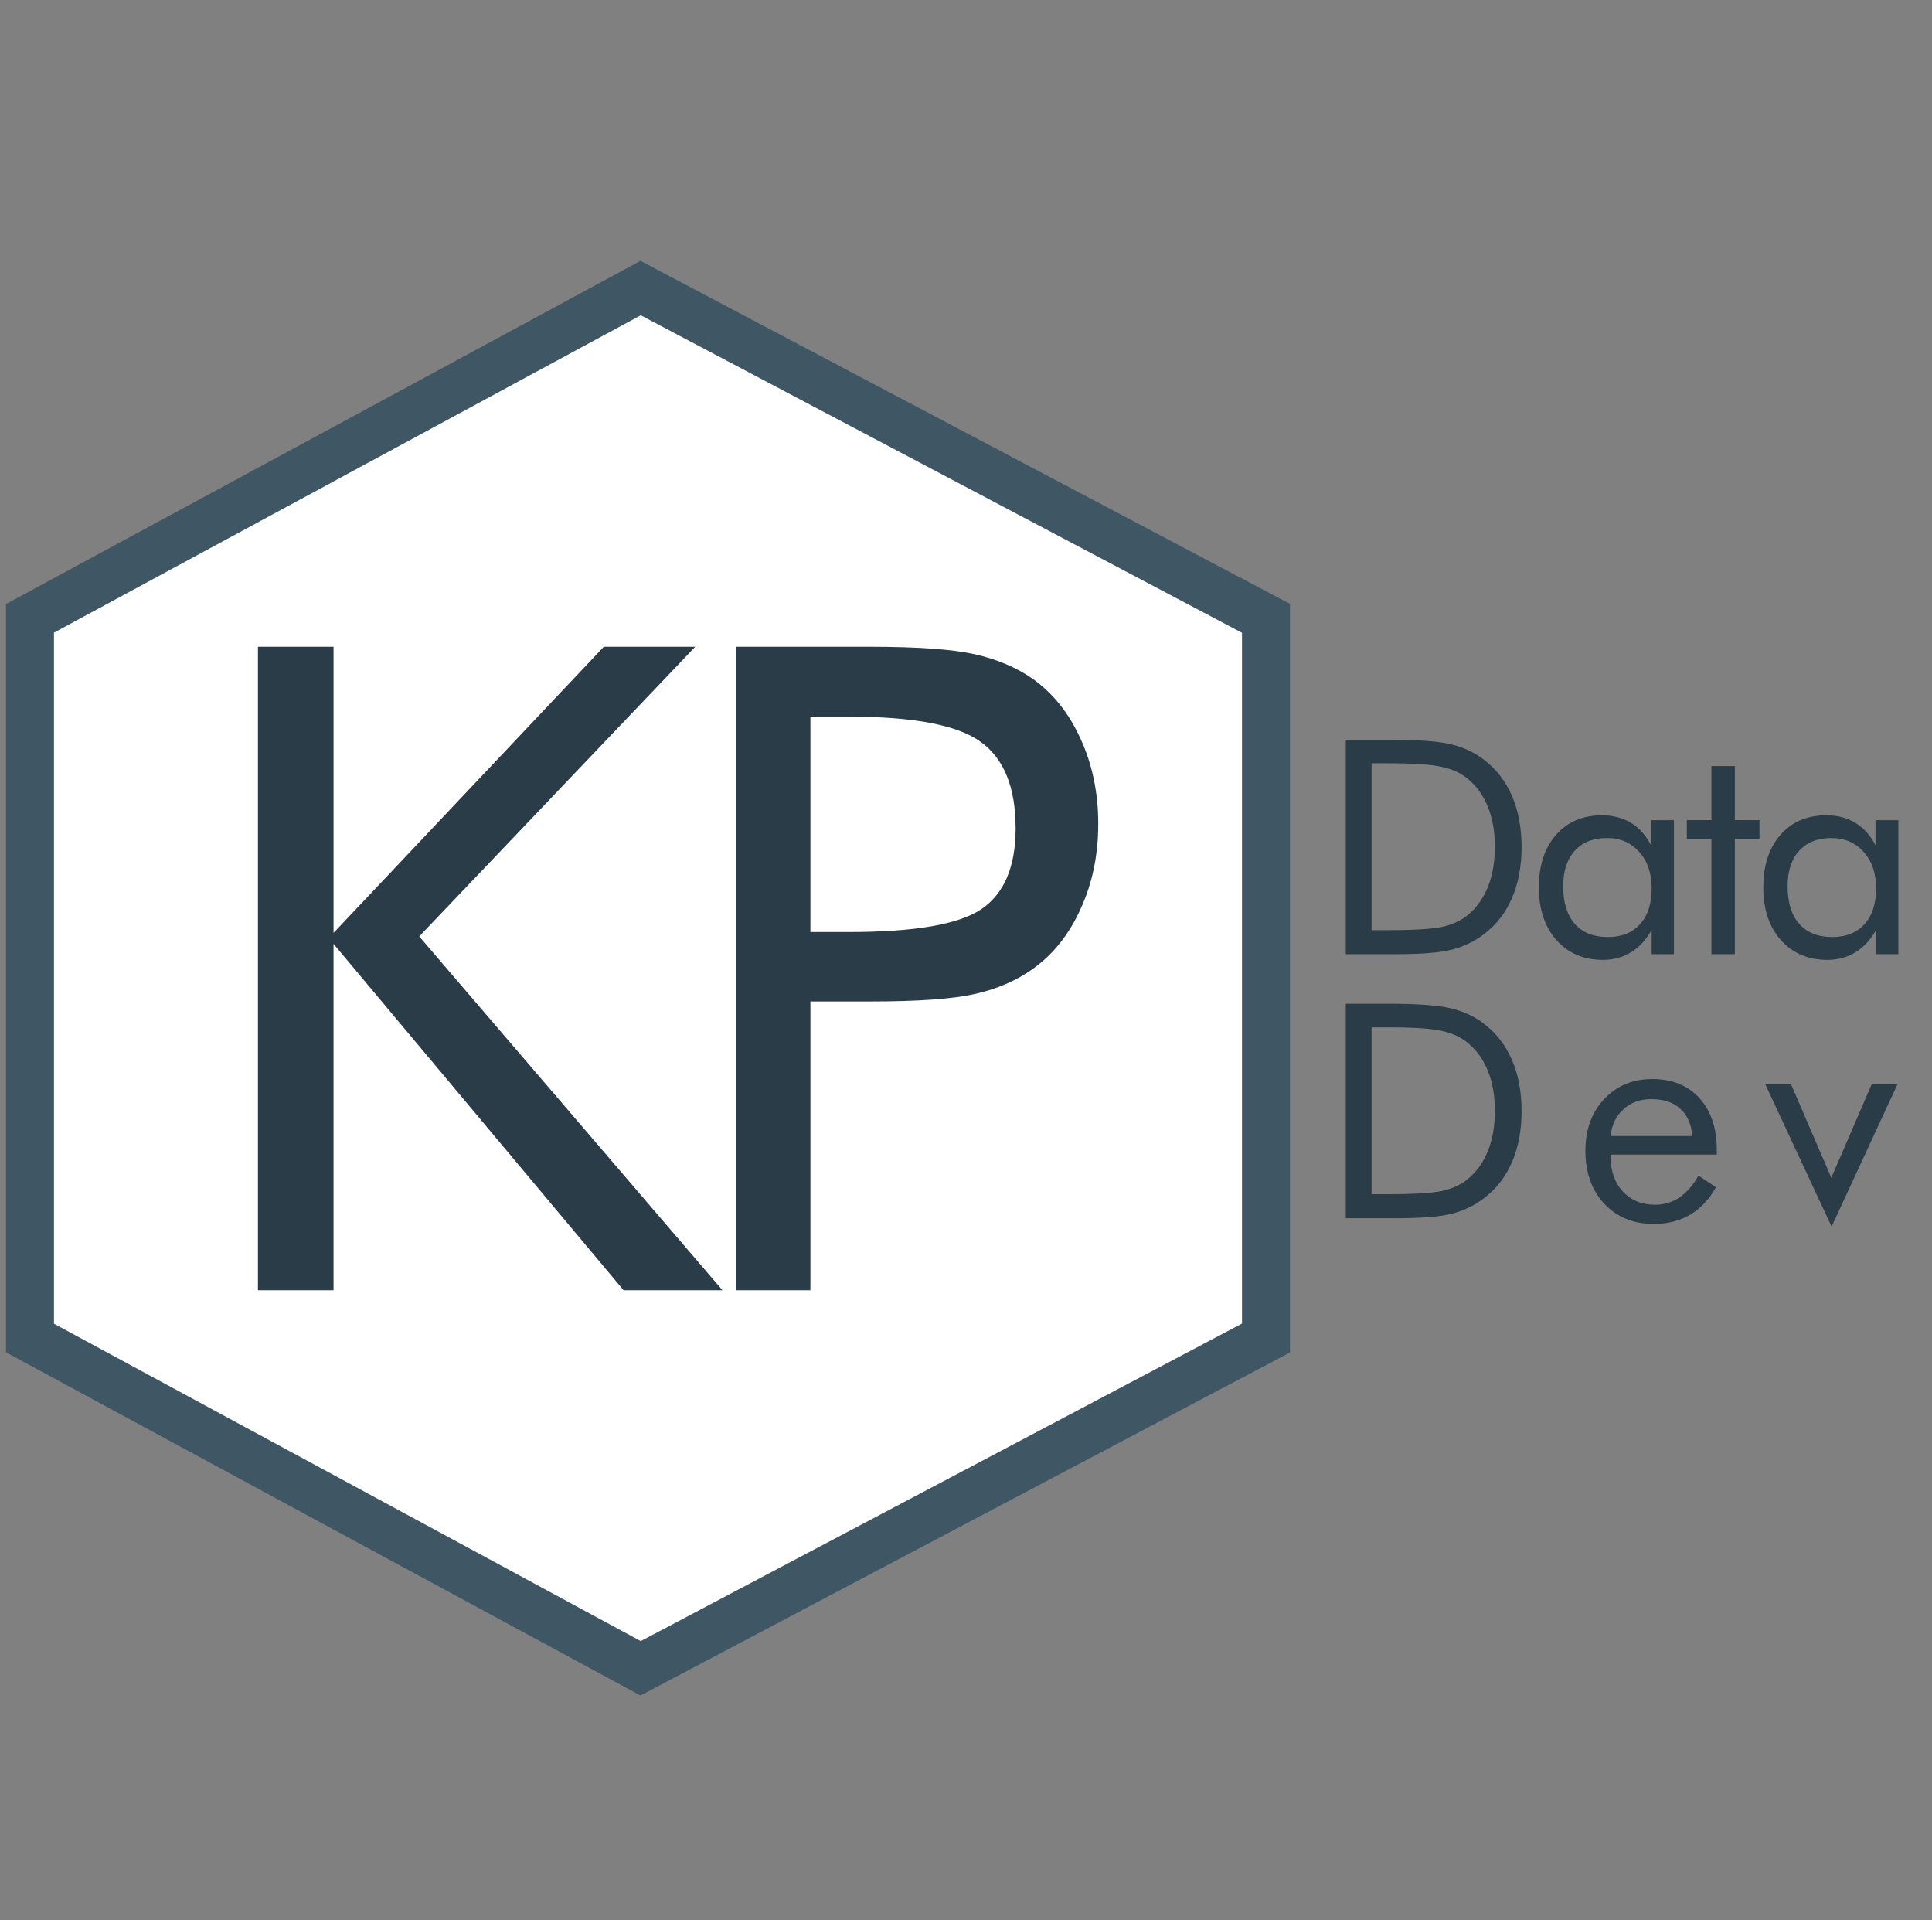 <svg xmlns="http://www.w3.org/2000/svg" width="322" height="320" fill="none" xmlns:v="https://vecta.io/nano"><rect width="100%" height="100%" fill="#808080" stroke="none"/><path d="M106.769 48L5 103.036V222.964L106.769 278L211 222.964V103.036L106.769 48Z" fill="#fff" stroke="#3f5765" stroke-width="8"/><g fill="#293c47"><path d="M42.993 215V107.773h12.598v47.681l45.044-47.681h15.234L69.873 156.04 120.41 215h-16.479l-48.34-57.715V215H42.993zm92.074-48.12V215h-12.451V107.773h22.486c7.861 0 13.647.415 17.358 1.246s6.934 2.197 9.668 4.101c3.418 2.442 6.079 5.786 7.983 10.034 1.953 4.248 2.93 8.96 2.93 14.136s-.977 9.888-2.93 14.136c-1.904 4.248-4.565 7.593-7.983 10.034-2.734 1.953-5.957 3.345-9.668 4.175-3.662.83-9.448 1.245-17.358 1.245h-3.589-6.446zm0-11.572h6.446c10.937 0 18.286-1.27 22.046-3.809 3.808-2.588 5.712-7.08 5.712-13.477 0-6.835-1.953-11.645-5.859-14.428-3.857-2.783-11.157-4.175-21.899-4.175h-6.446v35.889zm93.527 43.688h2.71c4.394 0 7.438-.187 9.131-.561 1.692-.391 3.1-1.05 4.223-1.978 1.465-1.221 2.58-2.791 3.345-4.712.765-1.937 1.147-4.15 1.147-6.641 0-2.506-.382-4.703-1.147-6.591-.749-1.905-1.864-3.475-3.345-4.712-1.123-.944-2.555-1.612-4.297-2.002-1.725-.407-4.744-.611-9.057-.611h-2.71v27.808zM224.297 203v-35.742h6.86c5.078 0 8.651.26 10.718.781 2.083.505 3.906 1.359 5.469 2.564 2.051 1.578 3.605 3.597 4.663 6.054s1.587 5.29 1.587 8.496c0 3.19-.529 6.014-1.587 8.472-1.042 2.441-2.596 4.451-4.663 6.03-1.563 1.205-3.345 2.067-5.347 2.588-1.986.505-5.086.757-9.302.757h-1.538-6.86zm57.733-13.696c-.13-1.97-.789-3.483-1.977-4.541-1.172-1.075-2.783-1.612-4.834-1.612-1.856 0-3.402.562-4.639 1.685-1.237 1.107-1.953 2.596-2.148 4.468h13.598zm4.102 3.1h-17.7v.342c0 2.393.683 4.33 2.05 5.811 1.368 1.464 3.15 2.197 5.347 2.197 1.497 0 2.848-.399 4.053-1.196 1.204-.814 2.27-2.035 3.198-3.662l2.905 1.953c-1.123 2.018-2.555 3.54-4.297 4.565s-3.759 1.538-6.054 1.538c-3.402 0-6.153-1.123-8.252-3.369s-3.15-5.192-3.15-8.838c0-3.499 1.042-6.364 3.125-8.594s4.761-3.344 8.033-3.344c3.304 0 5.916 1.058 7.837 3.173 1.936 2.116 2.905 5.005 2.905 8.667v.757zm19.135 11.988l-11.06-23.731h4.297l6.714 15.601 6.738-15.601h4.297l-10.986 23.731z"/><path d="M228.594 154.996h2.71c4.394 0 7.438-.187 9.131-.561 1.692-.391 3.1-1.05 4.223-1.978 1.465-1.221 2.58-2.791 3.345-4.712.765-1.937 1.147-4.15 1.147-6.641 0-2.506-.382-4.703-1.147-6.591-.749-1.905-1.864-3.475-3.345-4.712-1.123-.944-2.555-1.612-4.297-2.002-1.725-.407-4.744-.611-9.057-.611h-2.71v27.808zM224.297 159v-35.742h6.86c5.078 0 8.651.26 10.718.781 2.083.505 3.906 1.359 5.469 2.564 2.051 1.578 3.605 3.597 4.663 6.054s1.587 5.29 1.587 8.496c0 3.19-.529 6.014-1.587 8.472-1.042 2.441-2.596 4.451-4.663 6.03-1.563 1.205-3.345 2.067-5.347 2.588-1.986.505-5.086.757-9.302.757h-1.538-6.86zm50.978-10.962c0-2.523-.691-4.549-2.075-6.079-1.367-1.546-3.157-2.319-5.371-2.319-2.295 0-4.085.708-5.371 2.124s-1.929 3.393-1.929 5.932c0 2.702.643 4.785 1.929 6.25 1.302 1.465 3.141 2.198 5.518 2.198 2.278 0 4.06-.708 5.346-2.124 1.302-1.433 1.953-3.427 1.953-5.982zm3.711-11.377V159h-3.711v-4.053c-.895 1.628-2.042 2.873-3.442 3.736-1.383.846-2.938 1.269-4.663 1.269-3.206 0-5.794-1.098-7.764-3.296-1.953-2.213-2.929-5.135-2.929-8.764 0-3.679.952-6.6 2.856-8.765 1.904-2.181 4.452-3.272 7.642-3.272 1.871 0 3.491.424 4.858 1.27 1.383.83 2.498 2.075 3.345 3.735v-4.199h3.808zm6.252 3.15h-4.101v-3.15h4.101v-9.009h3.907v9.009h4.101v3.15h-4.101V159h-3.907v-19.189zm27.444 8.227c0-2.523-.692-4.549-2.076-6.079-1.367-1.546-3.157-2.319-5.371-2.319-2.295 0-4.085.708-5.371 2.124s-1.928 3.393-1.928 5.932c0 2.702.642 4.785 1.928 6.25 1.302 1.465 3.142 2.198 5.518 2.198 2.278 0 4.061-.708 5.347-2.124 1.302-1.433 1.953-3.427 1.953-5.982zm3.711-11.377V159h-3.711v-4.053c-.896 1.628-2.043 2.873-3.443 3.736-1.383.846-2.938 1.269-4.663 1.269-3.206 0-5.794-1.098-7.764-3.296-1.953-2.213-2.929-5.135-2.929-8.764 0-3.679.952-6.6 2.856-8.765 1.905-2.181 4.452-3.272 7.642-3.272 1.872 0 3.491.424 4.858 1.27 1.384.83 2.499 2.075 3.345 3.735v-4.199h3.809z"/></g></svg>